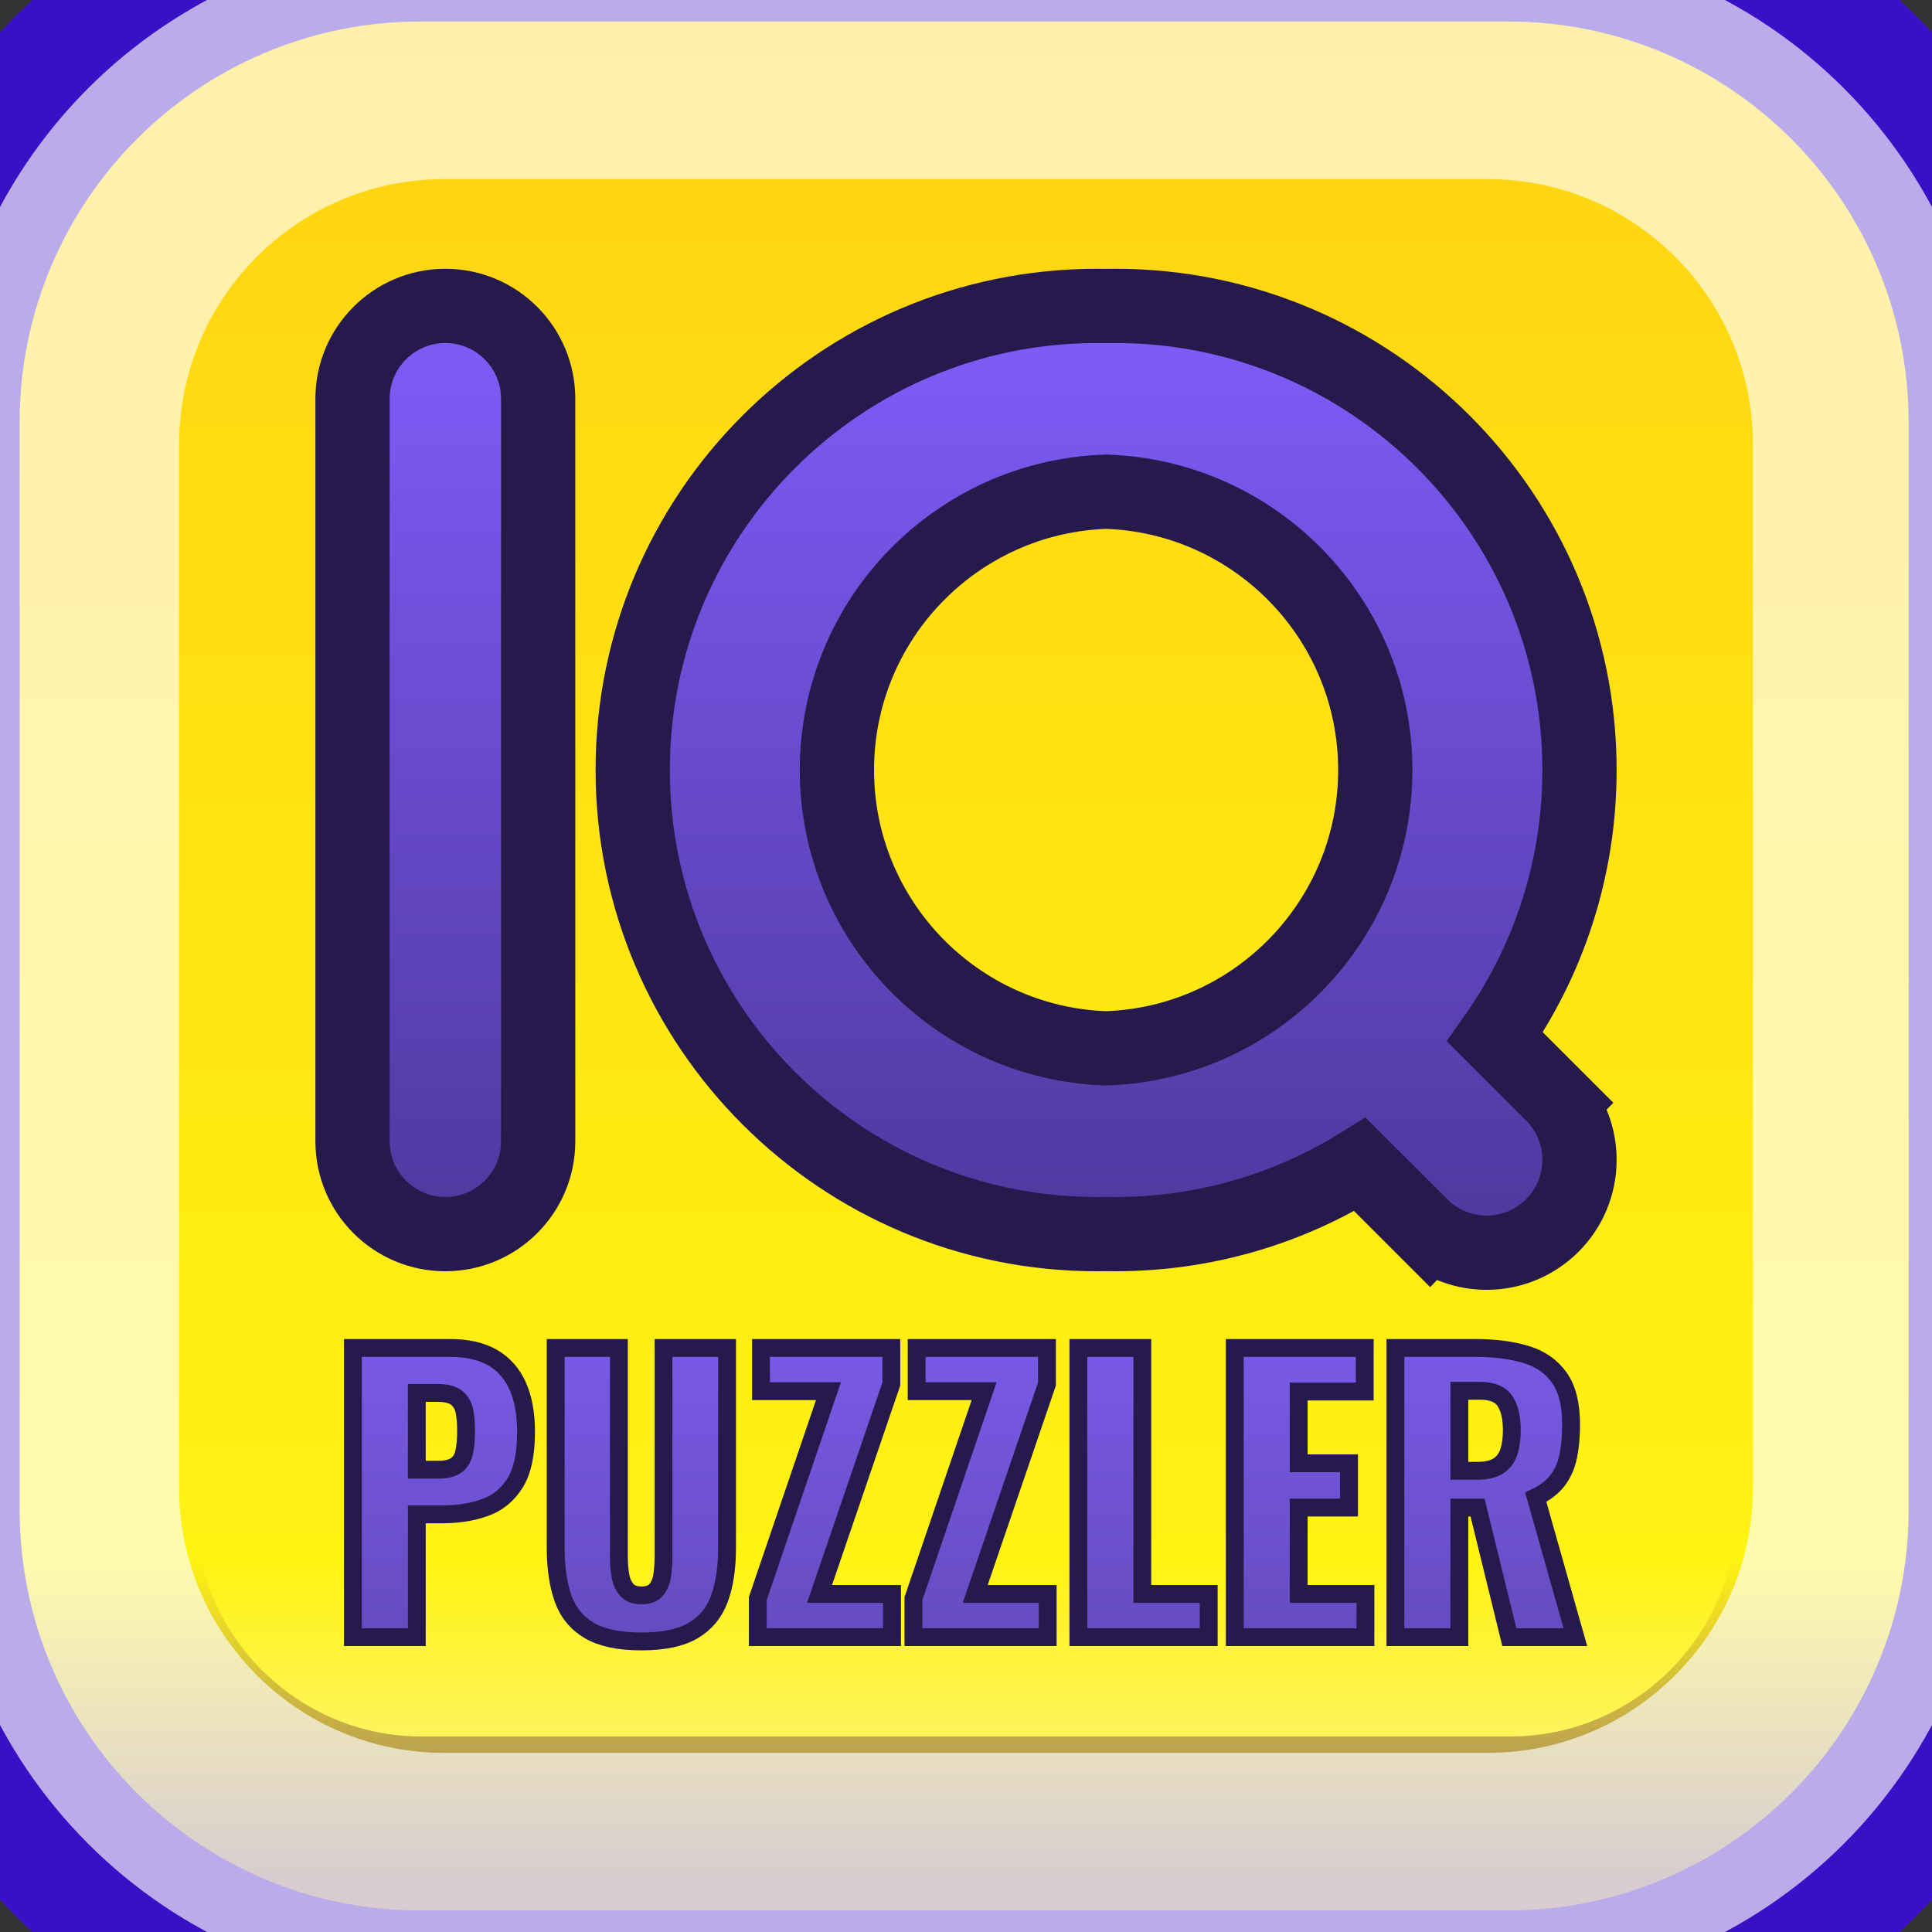 <?xml version="1.0" encoding="UTF-8" standalone="no" ?>
<!DOCTYPE svg PUBLIC "-//W3C//DTD SVG 1.1//EN" "http://www.w3.org/Graphics/SVG/1.1/DTD/svg11.dtd">
<svg xmlns="http://www.w3.org/2000/svg" xmlns:xlink="http://www.w3.org/1999/xlink" version="1.1" width="314.5" height="314.5" viewBox="171.444 73.5 314.5 314.5" xml:space="preserve">
<rect x="171.444" y="73.5" width="314.5" height="314.5" fill="#333333" stroke="none"/>
<desc>Created with Fabric.js 5.3.0</desc>
<defs>
</defs>
<g transform="matrix(1 0 0 1 328.694 230.75)" id="66-pCOskZoVeGRb9Eqa4T"  >
<g style="" vector-effect="non-scaling-stroke"   >
		<g transform="matrix(8.092 0 0 8.092 0 0)" id="9QsnaR_uKJ7E7xExofIFF"  >
<path style="stroke: rgb(57,16,197); stroke-width: 7; stroke-dasharray: none; stroke-linecap: butt; stroke-dashoffset: 0; stroke-linejoin: miter; stroke-miterlimit: 4; fill: rgb(255,255,255); fill-rule: nonzero; opacity: 1;" vector-effect="non-scaling-stroke"  transform=" translate(0, 0)" d="M -19 -10.939 C -19 -15.391 -15.391 -19 -10.939 -19 L 10.939 -19 L 10.939 -19 C 15.391 -19 19 -15.391 19 -10.939 L 19 10.939 L 19 10.939 C 19 15.391 15.391 19 10.939 19 L -10.939 19 L -10.939 19 C -15.391 19 -19 15.391 -19 10.939 z" stroke-linecap="round" />
</g>
		<g transform="matrix(8.092 0 0 8.092 -0.303 -0)" id="MVbkfySs34sgw2wnYzi6x"  >
<linearGradient id="SVGID_5529" gradientUnits="userSpaceOnUse" gradientTransform="matrix(1 0 0 1 -19 -19)"  x1="19" y1="0.216" x2="19" y2="37.413">
<stop offset="0%" style="stop-color:#FFD212;stop-opacity: 1"/>
<stop offset="82.59%" style="stop-color:#FFF312;stop-opacity: 1"/>
<stop offset="100%" style="stop-color:#FFEA12;stop-opacity: 0.431"/>
</linearGradient>
<path style="stroke: rgb(57,16,197); stroke-width: 0; stroke-dasharray: none; stroke-linecap: butt; stroke-dashoffset: 0; stroke-linejoin: miter; stroke-miterlimit: 4; fill: url(#SVGID_5529); fill-rule: nonzero; opacity: 1;" vector-effect="non-scaling-stroke"  transform=" translate(0, 0)" d="M -19 -10.939 C -19 -15.391 -15.391 -19 -10.939 -19 L 10.939 -19 L 10.939 -19 C 15.391 -19 19 -15.391 19 -10.939 L 19 10.939 L 19 10.939 C 19 15.391 15.391 19 10.939 19 L -10.939 19 L -10.939 19 C -15.391 19 -19 15.391 -19 10.939 z" stroke-linecap="round" />
</g>
		<g transform="matrix(7.763 0 0 7.763 0 0)" id="U7LaaCXip_hwg_MDD4ldE"  >
<path style="stroke: rgb(255,255,255); stroke-opacity: 0.65; stroke-width: 5; stroke-dasharray: none; stroke-linecap: butt; stroke-dashoffset: 0; stroke-linejoin: miter; stroke-miterlimit: 4; fill: none; fill-rule: nonzero; opacity: 1;" vector-effect="non-scaling-stroke"  transform=" translate(0, 0)" d="M -19 -10.939 C -19 -15.391 -15.391 -19 -10.939 -19 L 10.939 -19 L 10.939 -19 C 15.391 -19 19 -15.391 19 -10.939 L 19 10.939 L 19 10.939 C 19 15.391 15.391 19 10.939 19 L -10.939 19 L -10.939 19 C -15.391 19 -19 15.391 -19 10.939 z" stroke-linecap="round" />
</g>
		<g transform="matrix(3.022 0 0 3.022 0 -30.391)" id="5HtFjL8pTHjeDQb0_z0Al"  >
<linearGradient id="SVGID_5461" gradientUnits="userSpaceOnUse" gradientTransform="matrix(1 0 0 1 0 0)"  x1="33.046" y1="-0.827" x2="33.046" y2="50.504">
<stop offset="0%" style="stop-color:#7F5BFF;stop-opacity: 0.988"/>
<stop offset="100%" style="stop-color:#4E389C;stop-opacity: 1"/>
</linearGradient>
<path style="stroke: rgb(37,26,75); stroke-width: 4; stroke-dasharray: none; stroke-linecap: butt; stroke-dashoffset: 0; stroke-linejoin: miter; stroke-miterlimit: 4; fill: url(#SVGID_5461); fill-rule: nonzero; opacity: 1;" vector-effect="non-scaling-stroke"  transform=" translate(-33.046, -25.5)" d="M 0 5 L 0 5 C 0 2.24 2.24 0 5 0 C 7.76 0 10 2.24 10 5 C 10 5.001 10 5.002 10 5.003 C 10 5.003 10 44.999 10 45 C 10 47.76 7.76 50 5 50 C 2.24 50 0 47.76 0 45 L 0 45 L 0 45 z M 58.022 50 L 54.268 46.247 C 50.442 48.626 45.927 50 41.093 50 C 40.926 50 40.759 49.998 40.593 49.995 C 40.426 49.998 40.26 50 40.093 50 C 26.293 50 15.093 38.8 15.093 25 C 15.093 11.2 26.293 0 40.093 0 C 40.26 0 40.426 0.002 40.593 0.005 C 40.759 0.002 40.926 0 41.093 0 C 54.893 0 66.093 11.2 66.093 25 C 66.093 30.351 64.409 35.311 61.542 39.379 L 65.093 42.929 L 65.062 42.96 C 65.708 43.803 66.093 44.857 66.093 46 C 66.093 48.76 63.853 51 61.093 51 C 59.949 51 58.895 50.616 58.052 49.969 L 58.022 50 L 58.022 50 z M 55.093 25 C 55.093 16.887 48.641 10.272 40.593 10.008 C 32.544 10.272 26.093 16.887 26.093 25 C 26.093 33.113 32.544 39.728 40.593 39.992 C 48.641 39.728 55.093 33.113 55.093 25 z" stroke-linecap="round" />
</g>
		<g transform="matrix(2.906 0 0 2.906 -0.303 86.065)" id="W6wwrxI6R1hh5b__lBaP5"  >
<linearGradient id="SVGID_5462" gradientUnits="userSpaceOnUse" gradientTransform="matrix(1 0 0 1 233.225 194.466)"  x1="34.24" y1="0" x2="34.24" y2="16.44">
<stop offset="0%" style="stop-color:#795AE7;stop-opacity: 1"/>
<stop offset="100%" style="stop-color:#654BBF;stop-opacity: 1"/>
</linearGradient>
<path style="stroke: rgb(37,26,75); stroke-width: 1; stroke-dasharray: none; stroke-linecap: butt; stroke-dashoffset: 0; stroke-linejoin: miter; stroke-miterlimit: 4; fill: url(#SVGID_5462); fill-rule: nonzero; opacity: 1;" vector-effect="non-scaling-stroke"  transform=" translate(-267.465, -202.686)" d="M 236.805 210.666 L 233.225 210.666 L 233.225 194.466 L 238.665 194.466 Q 240.125 194.466 241.065 195.016 Q 242.005 195.566 242.465 196.616 Q 242.925 197.666 242.925 199.166 L 242.925 199.166 Q 242.925 201.046 242.305 202.036 Q 241.685 203.026 240.625 203.406 Q 239.565 203.786 238.245 203.786 L 238.245 203.786 L 236.805 203.786 L 236.805 210.666 Z M 236.805 196.986 L 236.805 201.286 L 238.005 201.286 Q 238.665 201.286 239.005 201.046 Q 239.345 200.806 239.455 200.326 Q 239.565 199.846 239.565 199.106 L 239.565 199.106 Q 239.565 198.486 239.475 198.016 Q 239.385 197.546 239.045 197.266 Q 238.705 196.986 237.985 196.986 L 237.985 196.986 L 236.805 196.986 Z M 249.385 210.906 L 249.385 210.906 Q 247.525 210.906 246.475 210.296 Q 245.425 209.686 245.005 208.516 Q 244.585 207.346 244.585 205.646 L 244.585 205.646 L 244.585 194.466 L 248.125 194.466 L 248.125 206.186 Q 248.125 206.686 248.205 207.186 Q 248.285 207.686 248.555 208.006 Q 248.825 208.326 249.385 208.326 L 249.385 208.326 Q 249.965 208.326 250.225 208.006 Q 250.485 207.686 250.555 207.186 Q 250.625 206.686 250.625 206.186 L 250.625 206.186 L 250.625 194.466 L 254.185 194.466 L 254.185 205.646 Q 254.185 207.346 253.755 208.516 Q 253.325 209.686 252.285 210.296 Q 251.245 210.906 249.385 210.906 Z M 263.425 210.666 L 255.905 210.666 L 255.905 208.506 L 259.865 196.886 L 256.085 196.886 L 256.085 194.466 L 263.385 194.466 L 263.385 196.486 L 259.365 208.246 L 263.425 208.246 L 263.425 210.666 Z M 272.145 210.666 L 264.625 210.666 L 264.625 208.506 L 268.585 196.886 L 264.805 196.886 L 264.805 194.466 L 272.105 194.466 L 272.105 196.486 L 268.085 208.246 L 272.145 208.246 L 272.145 210.666 Z M 281.165 210.666 L 273.865 210.666 L 273.865 194.466 L 277.445 194.466 L 277.445 208.246 L 281.165 208.246 L 281.165 210.666 Z M 289.945 210.666 L 282.625 210.666 L 282.625 194.466 L 289.905 194.466 L 289.905 196.906 L 286.205 196.906 L 286.205 200.926 L 289.025 200.926 L 289.025 203.406 L 286.205 203.406 L 286.205 208.246 L 289.945 208.246 L 289.945 210.666 Z M 295.205 210.666 L 291.625 210.666 L 291.625 194.466 L 296.085 194.466 Q 297.725 194.466 298.925 194.826 Q 300.125 195.186 300.795 196.116 Q 301.465 197.046 301.465 198.746 L 301.465 198.746 Q 301.465 199.746 301.305 200.526 Q 301.145 201.306 300.715 201.876 Q 300.285 202.446 299.485 202.826 L 299.485 202.826 L 301.705 210.666 L 298.005 210.666 L 296.225 203.406 L 295.205 203.406 L 295.205 210.666 Z M 295.205 196.866 L 295.205 201.346 L 296.205 201.346 Q 296.965 201.346 297.385 201.076 Q 297.805 200.806 297.975 200.296 Q 298.145 199.786 298.145 199.066 L 298.145 199.066 Q 298.145 198.026 297.765 197.446 Q 297.385 196.866 296.365 196.866 L 296.365 196.866 L 295.205 196.866 Z" stroke-linecap="round" />
</g>
</g>
</g>
</svg>
